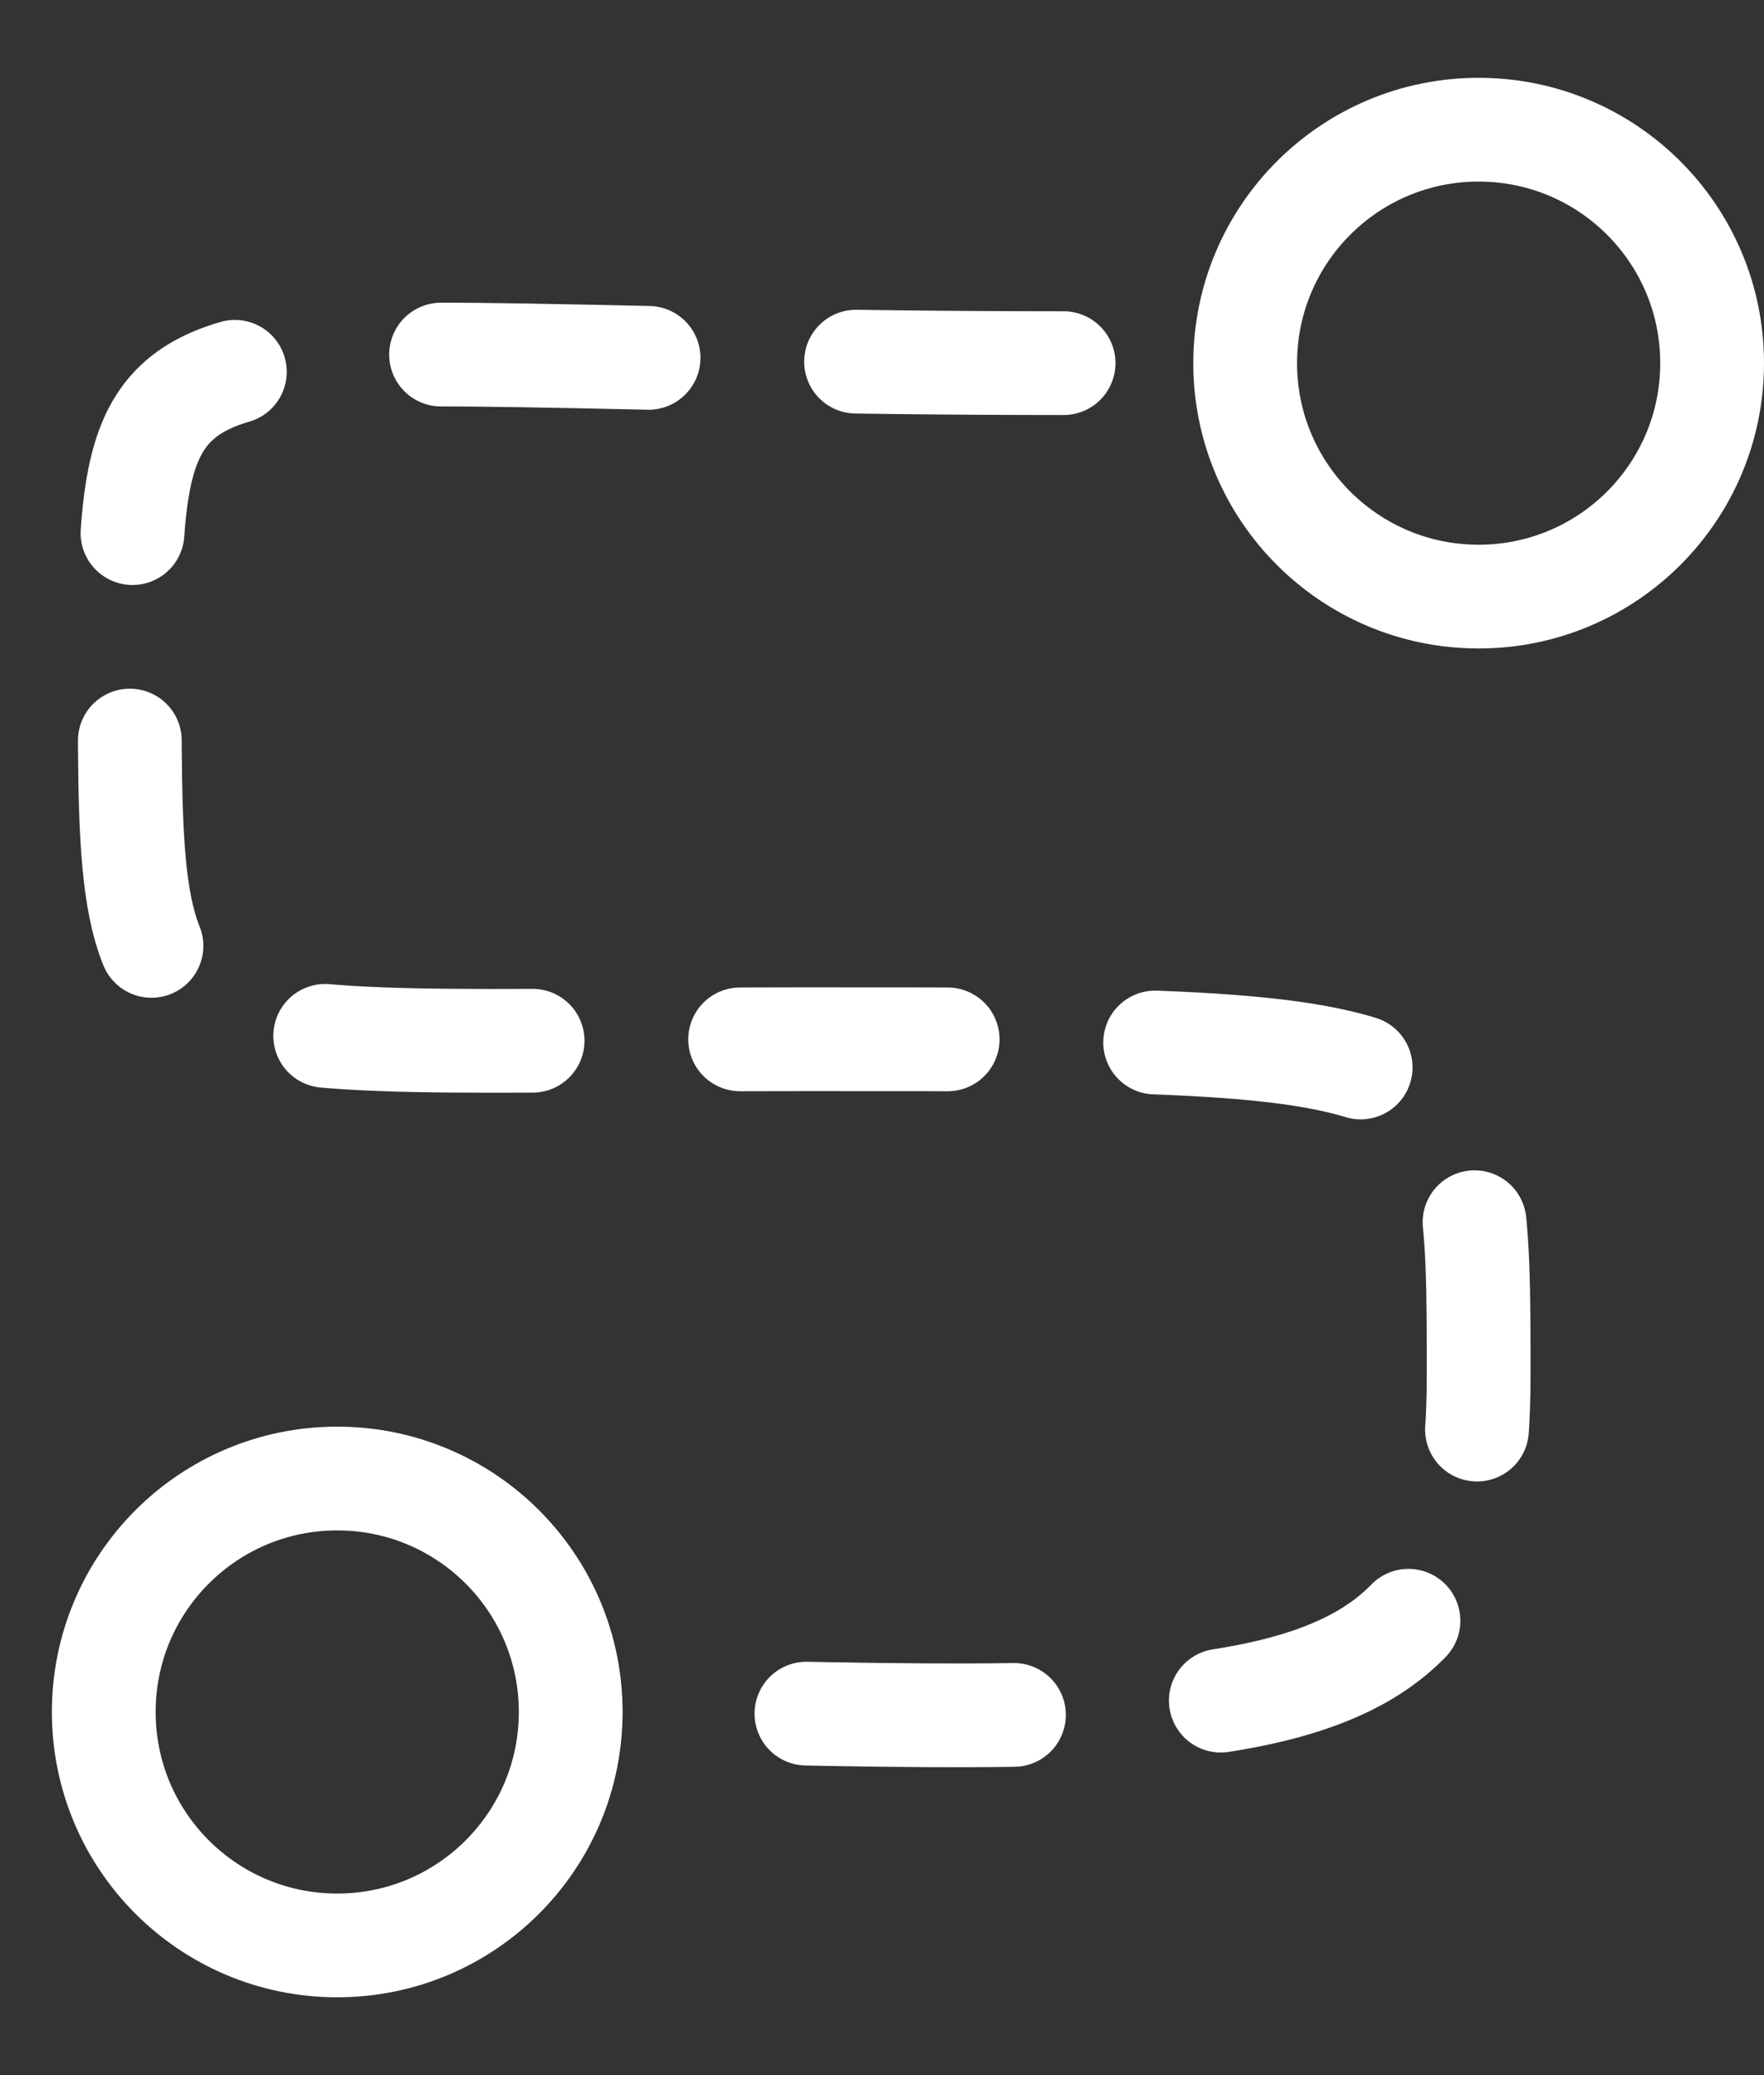 <svg width="17" height="20" viewBox="0 0 17 20" fill="none" xmlns="http://www.w3.org/2000/svg">
<rect x="0" y="0" width="17" height="20" fill="#333333" stroke="none"/>
<path fill-rule="evenodd" clip-rule="evenodd" d="M3.25 18.75C4.493 18.75 5.5 17.743 5.5 16.5C5.5 15.257 4.493 14.25 3.25 14.25C2.007 14.25 1 15.257 1 16.5C1 17.743 2.007 18.75 3.25 18.75Z" stroke="white" stroke-linecap="round" stroke-linejoin="round"/>
<path fill-rule="evenodd" clip-rule="evenodd" d="M14.25 5.75C15.493 5.75 16.5 4.743 16.5 3.5C16.5 2.257 15.493 1.25 14.25 1.25C13.007 1.25 12 2.257 12 3.5C12 4.743 13.007 5.75 14.25 5.75Z" stroke="white" stroke-linecap="round" stroke-linejoin="round"/>
<path d="M10.25 3.5C1.25 3.5 1.25 2.628 1.25 6.547C1.25 10.466 1.25 10.016 7.756 10.016C14.263 10.016 14.25 10.003 14.25 13.27C14.25 16.536 12.559 16.627 7.008 16.5" stroke="white" stroke-linecap="round" stroke-linejoin="bevel" stroke-dasharray="2"/>
</svg>

